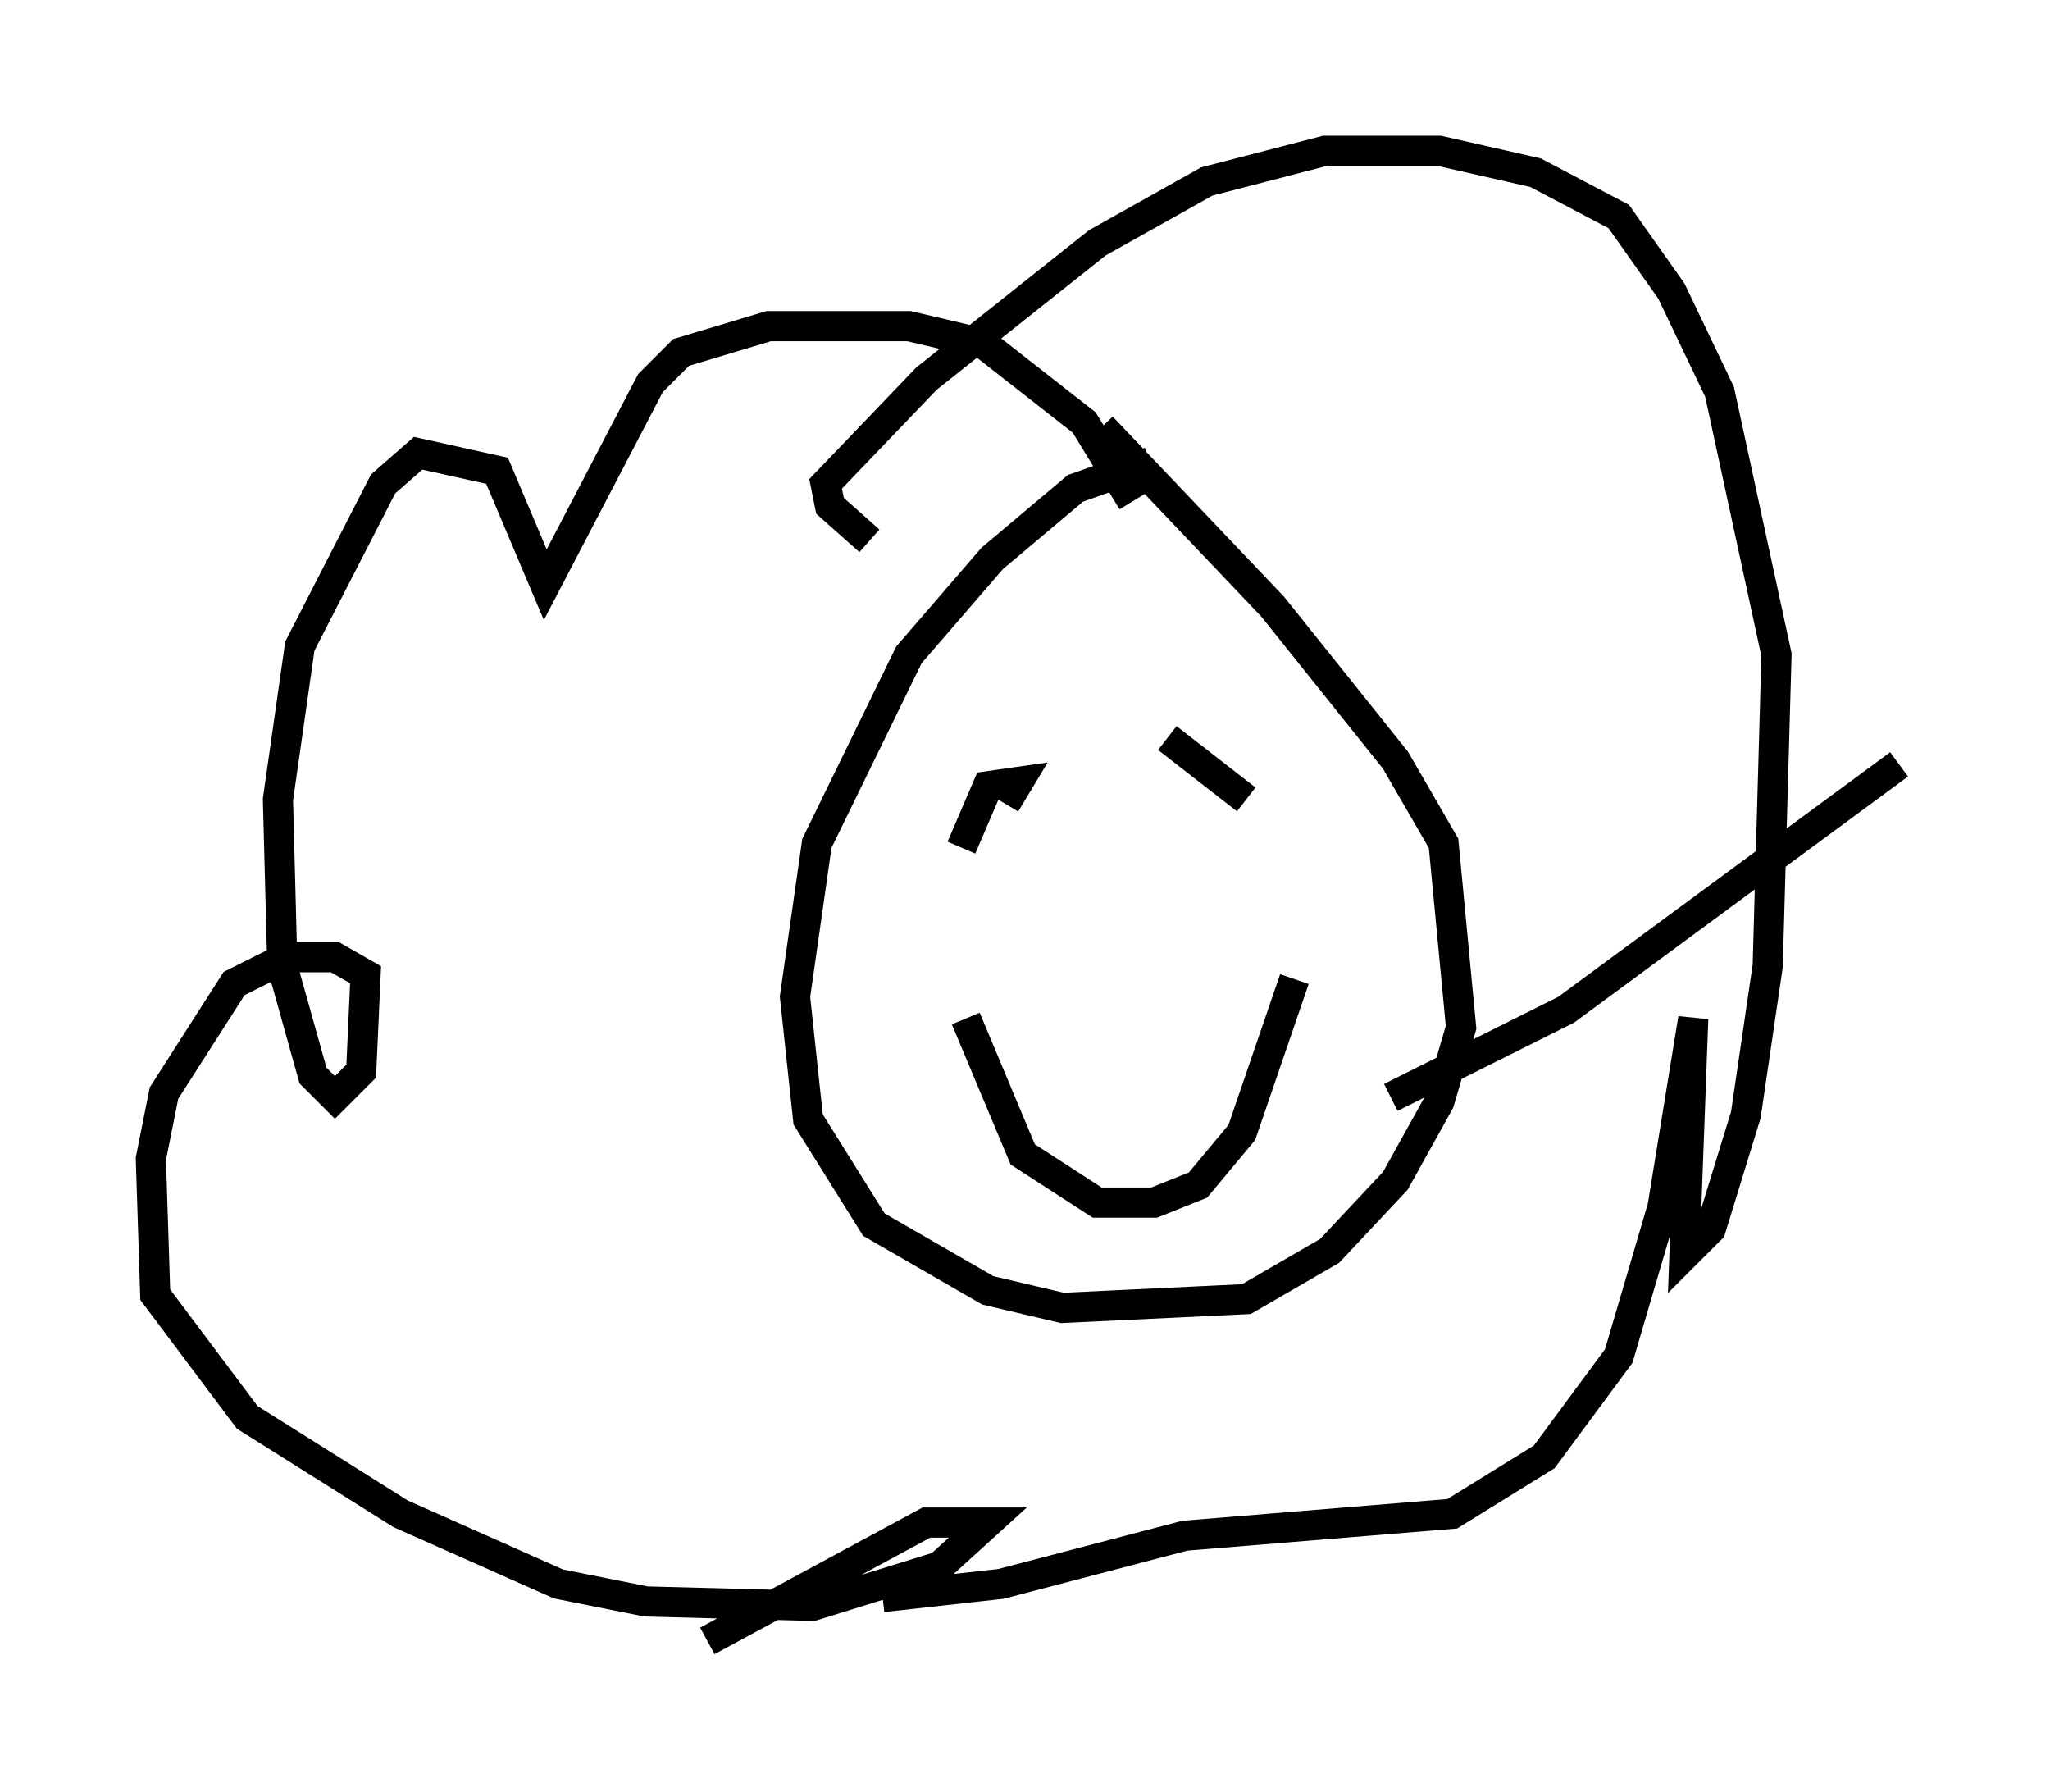 <?xml version="1.0" encoding="utf-8" ?>
<svg baseProfile="full" height="59.385" version="1.1" width="67.955" xmlns="http://www.w3.org/2000/svg" xmlns:ev="http://www.w3.org/2001/xml-events" xmlns:xlink="http://www.w3.org/1999/xlink"><defs /><rect fill="white" height="59.385" width="67.955" x="0" y="0" /><path d="M40.006, 15.313 m-1.888, 0.0 l-2.469, 0.872 -2.76, 2.324 l-2.76, 3.196 -3.05, 6.246 l-0.726, 5.084 0.436, 4.067 l2.179, 3.486 3.777, 2.179 l2.469, 0.581 6.101, -0.291 l2.76, -1.598 2.179, -2.324 l1.453, -2.615 0.726, -2.469 l-0.581, -6.101 -1.598, -2.76 l-4.067, -5.084 -5.665, -5.955 m1.017, 2.469 l-1.598, -2.615 -3.341, -2.615 l-2.469, -0.581 -4.648, 0.0 l-2.905, 0.872 -1.017, 1.017 l-3.486, 6.682 -1.598, -3.777 l-2.615, -0.581 -1.162, 1.017 l-2.76, 5.374 -0.726, 5.084 l0.145, 5.52 1.017, 3.631 l0.726, 0.726 0.872, -0.872 l0.145, -3.196 -1.017, -0.581 l-1.598, 0.0 -1.743, 0.872 l-2.324, 3.631 -0.436, 2.179 l0.145, 4.503 3.05, 4.067 l5.084, 3.196 5.229, 2.324 l2.905, 0.581 5.52, 0.145 l4.212, -1.307 1.598, -1.453 l-2.034, 0.0 -7.263, 3.922 m5.81, -1.453 l3.922, -0.436 6.101, -1.598 l8.86, -0.726 3.05, -1.888 l2.469, -3.341 1.453, -4.939 l1.017, -6.246 -0.291, 7.844 l0.872, -0.872 1.162, -3.777 l0.726, -4.939 0.291, -10.313 l-1.888, -8.715 -1.598, -3.341 l-1.743, -2.469 -2.76, -1.453 l-3.196, -0.726 -3.777, 0.0 l-3.922, 1.017 -3.631, 2.034 l-5.665, 4.503 -3.341, 3.486 l0.145, 0.726 1.307, 1.162 m4.503, 8.715 l0.436, -0.726 -1.017, 0.145 l-0.872, 2.034 m9.441, -1.598 l-2.615, -2.034 m-6.682, 9.296 l1.888, 4.503 2.469, 1.598 l1.888, 0.0 1.453, -0.581 l1.453, -1.743 1.743, -5.084 m3.196, 3.922 l5.81, -2.905 11.039, -8.134 " fill="none" stroke="black" stroke-width="1" /></svg>
